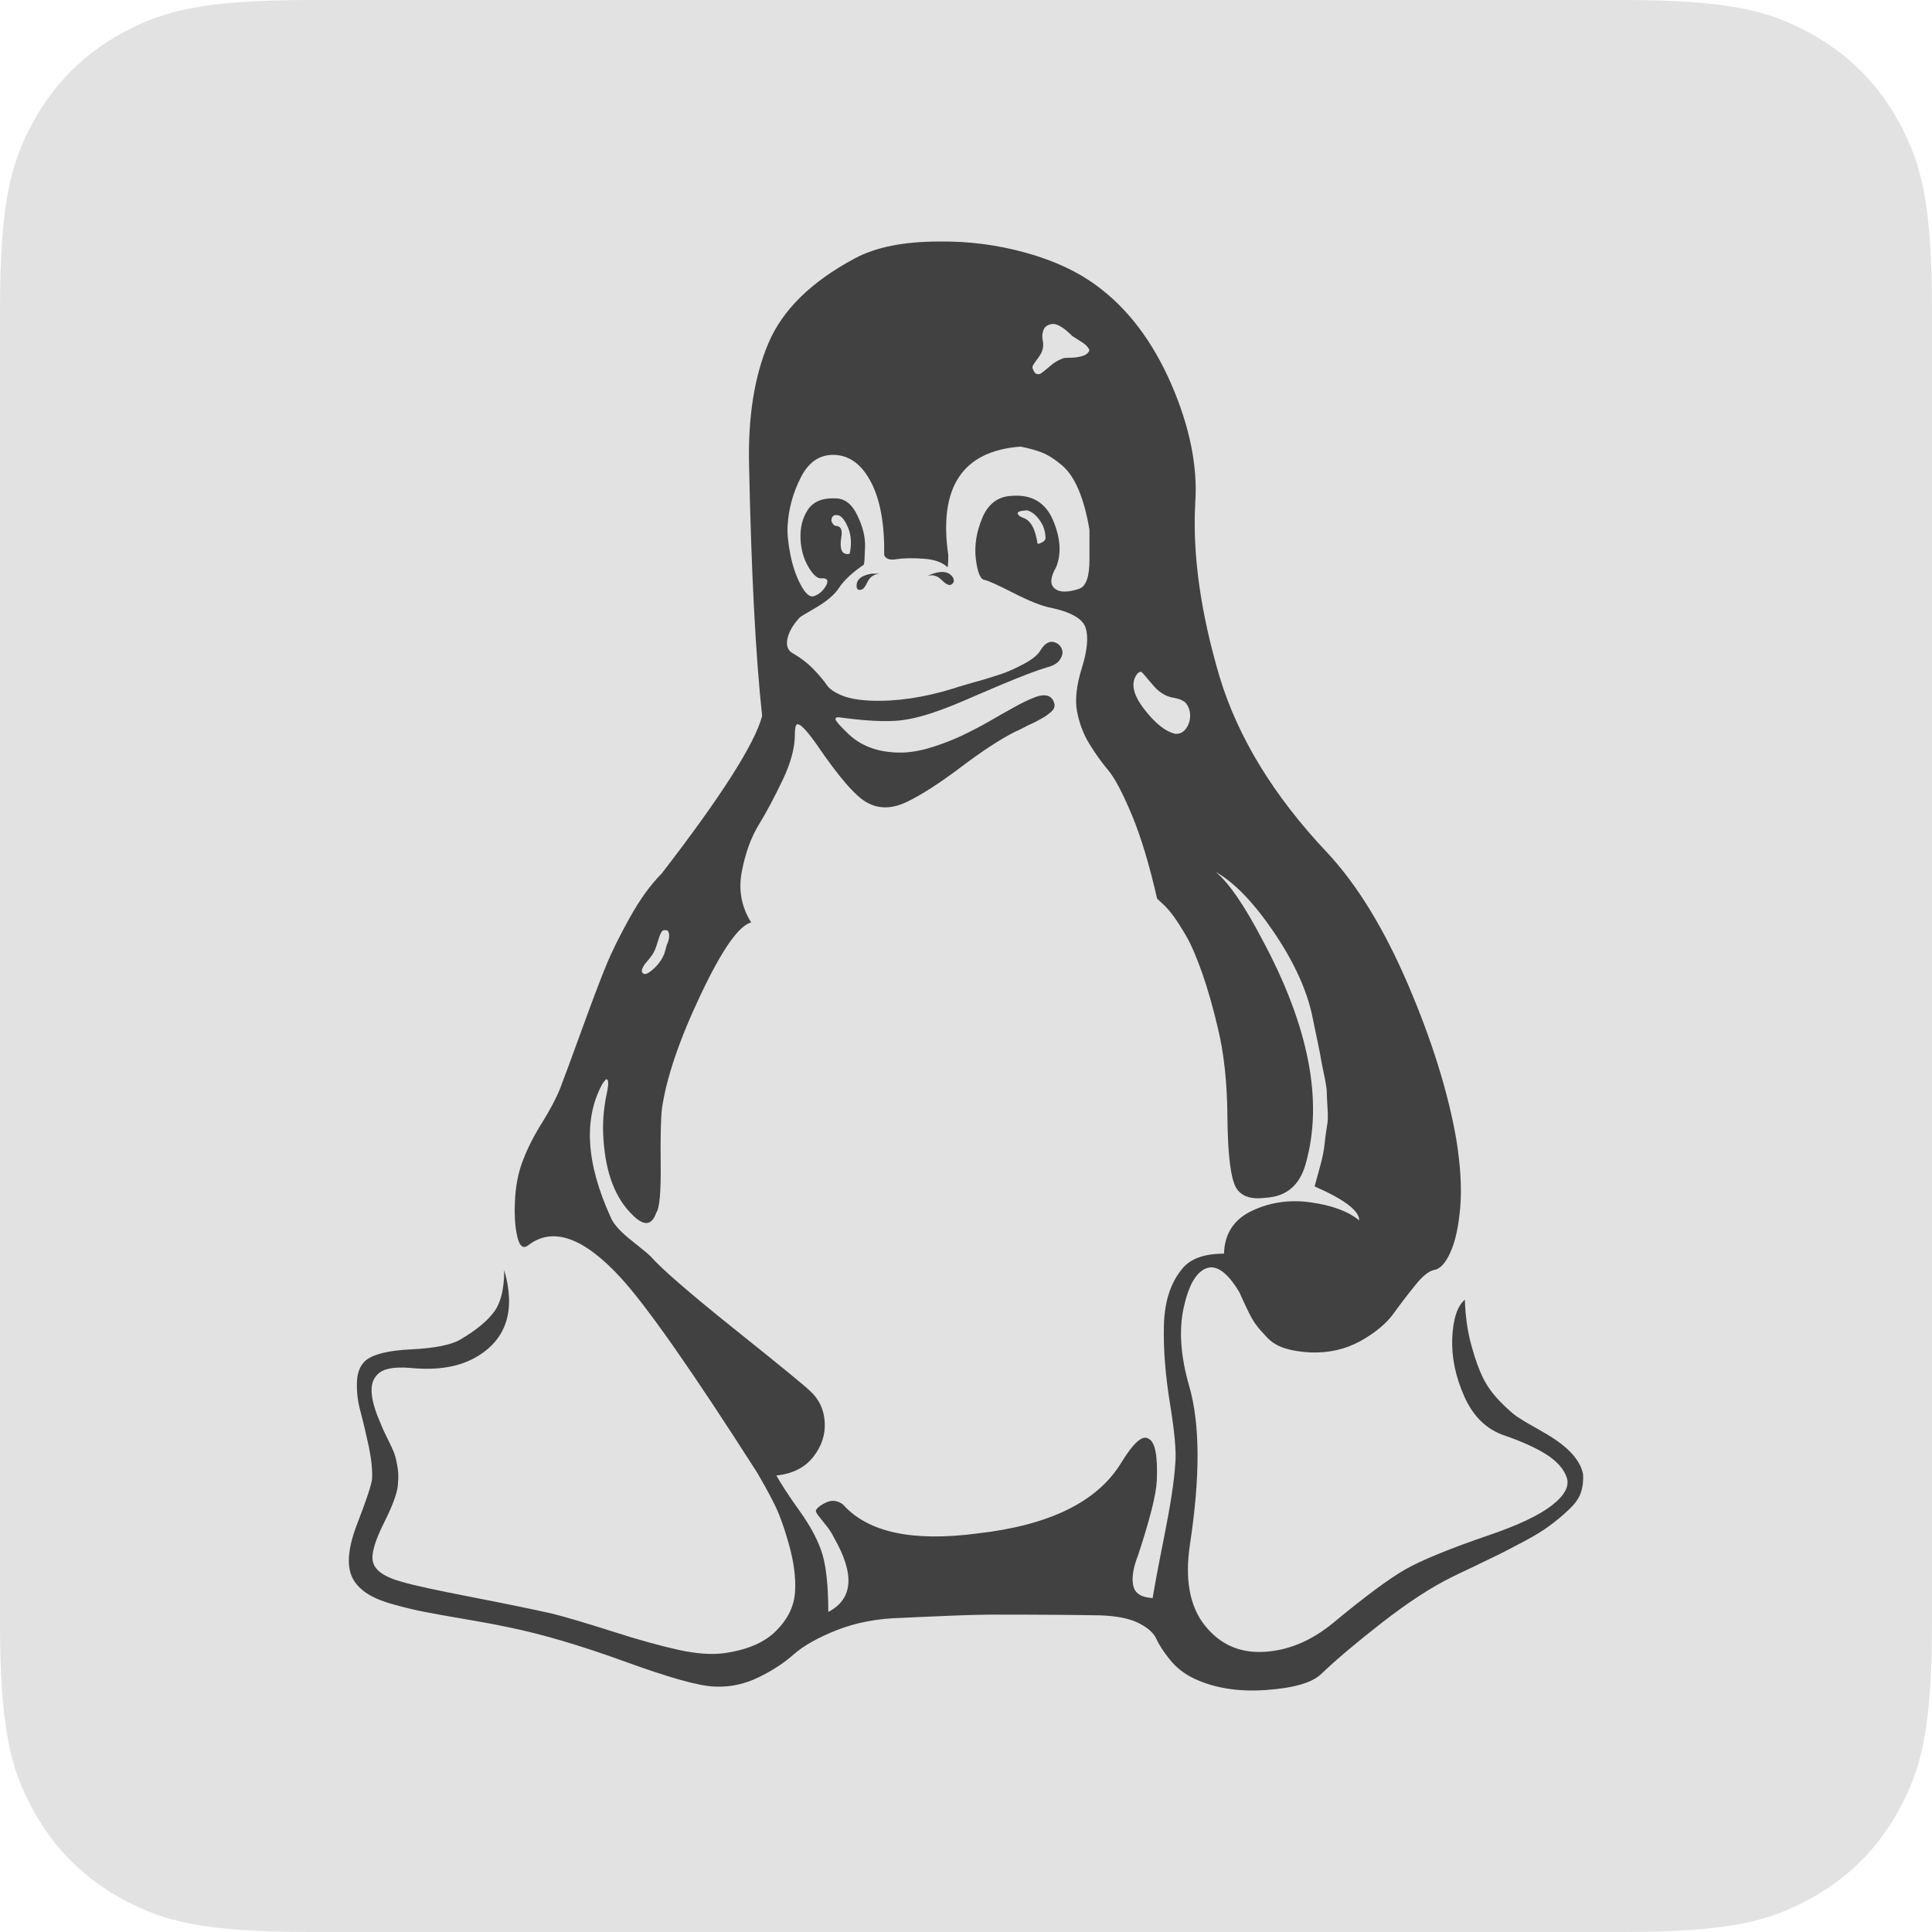 <?xml version="1.0" encoding="UTF-8"?>
<svg width="64px" height="64px" viewBox="0 0 64 64" version="1.1" xmlns="http://www.w3.org/2000/svg" xmlns:xlink="http://www.w3.org/1999/xlink">
    <title>Linux</title>
    <g id="Page-1" stroke="none" stroke-width="1" fill="none" fill-rule="evenodd">
        <g id="1-Light-Mode-2" transform="translate(-384, -544)">
            <g id="Group" transform="translate(144, 512)">
                <g id="Desktop-Apps" transform="translate(0, 32)">
                    <g id="Linux" transform="translate(240, 0)">
                        <path d="M10.256,-4.14336123e-16 L53.744,4.14336123e-16 C57.311,-2.4074122e-16 58.604,0.371 59.907,1.069 C61.211,1.766 62.234,2.789 62.931,4.093 C63.629,5.396 64,6.689 64,10.256 L64,53.744 C64,57.311 63.629,58.604 62.931,59.907 C62.234,61.211 61.211,62.234 59.907,62.931 C58.604,63.629 57.311,64 53.744,64 L10.256,64 C6.689,64 5.396,63.629 4.093,62.931 C2.789,62.234 1.766,61.211 1.069,59.907 C0.371,58.604 1.60494146e-16,57.311 -2.76224082e-16,53.744 L2.76224082e-16,10.256 C-1.60494146e-16,6.689 0.371,5.396 1.069,4.093 C1.766,2.789 2.789,1.766 4.093,1.069 C5.396,0.371 6.689,2.4074122e-16 10.256,-4.14336123e-16 Z" id="Background" fill="#E3E2E2ff"></path>
                        <g id="Linux-Icon" transform="translate(11.556, 8)" fill="#414141ff" fill-rule="nonzero">
                            <path d="M40.54,40.181 C40.344,39.956 40.064,39.74 39.71,39.525 C39.656,39.491 39.509,39.407 39.268,39.27 C39.027,39.138 38.836,39.02 38.688,38.922 C38.546,38.824 38.359,38.653 38.123,38.413 C37.892,38.173 37.706,37.918 37.573,37.649 C37.44,37.379 37.308,37.022 37.185,36.566 C37.057,36.111 36.988,35.606 36.969,35.053 C36.718,35.268 36.58,35.69 36.551,36.326 C36.526,36.958 36.659,37.605 36.954,38.266 C37.249,38.927 37.691,39.353 38.285,39.554 C38.86,39.75 39.317,39.961 39.671,40.181 C40.02,40.407 40.246,40.656 40.344,40.945 C40.442,41.229 40.275,41.538 39.848,41.871 C39.415,42.204 38.727,42.527 37.779,42.851 C36.472,43.297 35.544,43.679 34.998,43.987 C34.453,44.301 33.652,44.893 32.596,45.77 C31.879,46.358 31.117,46.676 30.311,46.72 C29.506,46.764 28.852,46.471 28.351,45.839 C27.85,45.207 27.688,44.306 27.865,43.145 C28.204,40.911 28.199,39.172 27.84,37.923 C27.555,36.939 27.491,36.077 27.653,35.327 C27.816,34.578 28.066,34.142 28.405,34.014 C28.744,33.887 29.113,34.156 29.506,34.818 C29.54,34.906 29.624,35.082 29.746,35.342 C29.869,35.601 29.972,35.783 30.056,35.89 C30.135,35.998 30.257,36.135 30.419,36.307 C30.582,36.478 30.783,36.596 31.024,36.669 C31.265,36.743 31.549,36.787 31.869,36.801 C32.478,36.821 33.023,36.694 33.51,36.424 C33.991,36.155 34.355,35.856 34.596,35.528 C34.836,35.195 35.077,34.881 35.323,34.578 C35.563,34.274 35.775,34.103 35.956,34.068 C36.153,34.034 36.335,33.838 36.492,33.48 C36.654,33.123 36.762,32.628 36.816,31.996 C36.87,31.364 36.826,30.61 36.684,29.733 C36.413,28.181 35.883,26.476 35.087,24.615 C34.291,22.758 33.397,21.304 32.414,20.25 C30.641,18.374 29.452,16.43 28.842,14.412 C28.214,12.286 27.948,10.376 28.037,8.681 C28.125,7.466 27.86,6.148 27.246,4.728 C26.627,3.308 25.806,2.225 24.789,1.476 C24.146,0.996 23.345,0.623 22.396,0.364 C21.448,0.104 20.495,-0.013 19.547,0.001 C18.383,0.001 17.449,0.187 16.751,0.565 C15.317,1.334 14.369,2.264 13.902,3.361 C13.435,4.459 13.219,5.811 13.258,7.417 C13.332,10.954 13.474,13.721 13.691,15.72 C13.44,16.65 12.33,18.389 10.36,20.941 C10.001,21.299 9.652,21.779 9.313,22.386 C8.974,22.993 8.704,23.537 8.507,24.022 C8.311,24.502 8.046,25.203 7.716,26.114 C7.387,27.025 7.146,27.666 7.004,28.043 C6.876,28.367 6.68,28.739 6.414,29.17 C6.144,29.596 5.928,30.017 5.771,30.429 C5.609,30.84 5.52,31.306 5.501,31.82 C5.481,32.212 5.501,32.555 5.555,32.839 C5.628,33.27 5.761,33.402 5.957,33.24 C6.763,32.633 7.775,32.991 8.994,34.313 C9.854,35.244 11.367,37.404 13.533,40.794 C13.71,41.097 13.892,41.42 14.069,41.773 C14.251,42.121 14.418,42.586 14.58,43.164 C14.742,43.747 14.811,44.266 14.781,44.732 C14.752,45.197 14.55,45.623 14.162,46.015 C13.779,46.407 13.199,46.657 12.428,46.764 C12.015,46.818 11.519,46.784 10.934,46.657 C10.355,46.529 9.613,46.329 8.719,46.04 C7.824,45.755 7.161,45.559 6.729,45.452 C6.1,45.31 5.211,45.128 4.056,44.903 C2.902,44.678 2.145,44.516 1.786,44.408 C1.177,44.247 0.848,44.017 0.794,43.713 C0.74,43.463 0.868,43.037 1.172,42.43 C1.477,41.822 1.629,41.386 1.629,41.117 C1.649,40.921 1.639,40.725 1.6,40.529 C1.565,40.333 1.526,40.181 1.477,40.073 C1.433,39.966 1.354,39.804 1.251,39.593 C1.143,39.378 1.074,39.216 1.035,39.113 C0.71,38.364 0.666,37.855 0.902,37.585 C1.064,37.355 1.447,37.262 2.057,37.316 C2.97,37.404 3.712,37.272 4.287,36.914 C5.235,36.326 5.525,35.381 5.147,34.073 C5.147,34.681 5.039,35.136 4.823,35.44 C4.606,35.743 4.233,36.057 3.693,36.375 C3.388,36.552 2.852,36.659 2.081,36.699 C1.31,36.733 0.799,36.86 0.548,37.076 C0.371,37.237 0.273,37.477 0.268,37.801 C0.258,38.124 0.298,38.447 0.391,38.78 C0.479,39.109 0.568,39.491 0.661,39.917 C0.75,40.348 0.784,40.705 0.769,40.989 C0.75,41.185 0.588,41.67 0.288,42.449 C-0.017,43.228 -0.081,43.821 0.101,44.232 C0.19,44.428 0.342,44.604 0.558,44.756 C0.774,44.908 1.074,45.035 1.457,45.143 C1.84,45.251 2.194,45.334 2.518,45.398 C2.843,45.462 3.29,45.54 3.86,45.638 C4.434,45.736 4.891,45.819 5.23,45.893 C6.375,46.123 7.682,46.51 9.151,47.044 C10.62,47.578 11.612,47.857 12.133,47.871 C12.634,47.891 13.116,47.788 13.573,47.563 C14.03,47.342 14.418,47.088 14.742,46.799 C15.066,46.515 15.543,46.245 16.177,45.995 C16.81,45.746 17.523,45.613 18.314,45.594 C18.672,45.574 19.193,45.555 19.871,45.525 C20.554,45.496 21.06,45.486 21.404,45.486 C22.942,45.486 24.106,45.496 24.897,45.511 C25.433,45.53 25.855,45.613 26.16,45.765 C26.464,45.917 26.661,46.093 26.749,46.289 C26.838,46.485 26.985,46.715 27.192,46.97 C27.398,47.23 27.663,47.44 27.983,47.597 C28.661,47.92 29.461,48.048 30.375,47.984 C31.289,47.92 31.898,47.749 32.203,47.46 C32.704,46.98 33.382,46.407 34.232,45.746 C35.082,45.084 35.848,44.585 36.531,44.247 C36.674,44.173 36.915,44.061 37.258,43.899 C37.597,43.737 37.882,43.6 38.118,43.483 C38.349,43.365 38.634,43.218 38.963,43.042 C39.297,42.865 39.563,42.699 39.769,42.547 C39.975,42.395 40.187,42.224 40.398,42.023 C40.614,41.827 40.752,41.631 40.815,41.435 C40.879,41.239 40.899,41.038 40.884,40.833 C40.845,40.622 40.737,40.407 40.54,40.181 Z M26.14,14.294 C26.194,14.26 26.229,14.245 26.248,14.255 C26.268,14.265 26.302,14.299 26.356,14.363 C26.41,14.426 26.46,14.485 26.504,14.539 C26.548,14.593 26.612,14.662 26.69,14.755 C26.769,14.843 26.858,14.916 26.946,14.97 C27.054,15.044 27.182,15.093 27.334,15.117 C27.486,15.142 27.604,15.191 27.683,15.249 C27.762,15.313 27.82,15.416 27.855,15.558 C27.889,15.754 27.86,15.935 27.762,16.092 C27.663,16.253 27.531,16.322 27.373,16.307 C27.049,16.234 26.7,15.955 26.327,15.465 C25.954,14.97 25.89,14.583 26.14,14.294 Z M22.809,3.89 C22.898,3.773 22.952,3.68 22.971,3.611 C23.006,3.503 23.011,3.391 22.986,3.278 C22.961,3.161 22.966,3.048 23.011,2.93 C23.055,2.813 23.158,2.749 23.32,2.73 C23.482,2.73 23.698,2.862 23.964,3.131 C24.018,3.165 24.101,3.219 24.219,3.293 C24.337,3.366 24.416,3.425 24.46,3.479 C24.504,3.533 24.529,3.577 24.529,3.611 C24.494,3.699 24.411,3.763 24.288,3.797 C24.165,3.832 24.028,3.851 23.885,3.851 C23.743,3.851 23.659,3.861 23.644,3.876 C23.502,3.93 23.364,4.008 23.242,4.116 C23.119,4.223 23.016,4.302 22.947,4.356 C22.873,4.41 22.804,4.41 22.731,4.356 C22.657,4.248 22.632,4.174 22.652,4.13 C22.667,4.086 22.721,4.008 22.809,3.89 Z M9.804,23.939 C9.927,23.797 10.021,23.679 10.075,23.591 C10.129,23.503 10.178,23.38 10.222,23.229 C10.266,23.077 10.306,22.964 10.345,22.895 C10.379,22.822 10.433,22.797 10.507,22.817 C10.541,22.807 10.571,22.827 10.586,22.871 C10.605,22.915 10.61,22.94 10.61,22.94 L10.61,23.018 C10.61,23.047 10.605,23.082 10.595,23.126 C10.586,23.17 10.571,23.209 10.556,23.248 C10.536,23.282 10.522,23.336 10.502,23.41 C10.482,23.483 10.468,23.542 10.448,23.596 C10.374,23.777 10.266,23.934 10.114,24.076 C9.962,24.218 9.849,24.282 9.78,24.262 C9.672,24.223 9.682,24.115 9.804,23.939 Z M27.378,40.465 C27.344,41.038 27.221,41.842 27.015,42.875 C26.808,43.909 26.681,44.599 26.627,44.937 C26.248,44.918 26.037,44.781 25.983,44.521 C25.929,44.261 25.983,43.928 26.145,43.517 C26.538,42.322 26.745,41.499 26.764,41.053 C26.799,40.23 26.71,39.765 26.494,39.662 C26.297,39.52 25.993,39.789 25.58,40.465 C24.789,41.754 23.207,42.527 20.824,42.797 C18.677,43.081 17.189,42.763 16.363,41.832 C16.186,41.705 16.005,41.685 15.828,41.763 C15.651,41.842 15.533,41.93 15.479,42.018 C15.459,42.052 15.479,42.106 15.533,42.18 C15.587,42.253 15.671,42.356 15.788,42.503 C15.906,42.645 16,42.787 16.069,42.934 C16.766,44.149 16.707,44.967 15.882,45.398 C15.882,44.575 15.818,43.948 15.695,43.512 C15.567,43.076 15.317,42.591 14.943,42.067 C14.565,41.543 14.31,41.141 14.162,40.877 C14.698,40.823 15.106,40.617 15.386,40.26 C15.666,39.902 15.788,39.52 15.764,39.109 C15.739,38.697 15.582,38.359 15.292,38.09 C15.13,37.928 14.3,37.247 12.792,36.042 C11.288,34.837 10.355,34.029 9.996,33.618 C9.922,33.544 9.711,33.368 9.352,33.084 C8.994,32.8 8.768,32.55 8.679,32.334 C7.854,30.532 7.765,29.048 8.409,27.887 L8.517,27.754 C8.606,27.735 8.615,27.897 8.542,28.235 C8.434,28.734 8.399,29.234 8.434,29.733 C8.507,30.86 8.827,31.698 9.402,32.251 C9.78,32.628 10.035,32.599 10.183,32.173 C10.291,32.031 10.34,31.502 10.33,30.591 C10.32,29.679 10.335,29.062 10.369,28.744 C10.512,27.725 10.939,26.466 11.647,24.967 C12.354,23.469 12.914,22.665 13.327,22.557 C13.003,22.038 12.9,21.475 13.018,20.868 C13.135,20.26 13.322,19.741 13.583,19.315 C13.843,18.889 14.108,18.389 14.374,17.831 C14.644,17.267 14.776,16.763 14.776,16.317 C14.776,16.195 14.786,16.102 14.806,16.048 C14.86,15.886 15.086,16.082 15.479,16.636 C16.231,17.743 16.796,18.394 17.174,18.59 C17.567,18.805 18.004,18.796 18.491,18.561 C18.972,18.33 19.571,17.943 20.279,17.409 C20.986,16.876 21.591,16.479 22.092,16.229 C22.146,16.209 22.229,16.17 22.347,16.107 C22.465,16.043 22.554,15.999 22.618,15.974 C22.681,15.95 22.76,15.906 22.858,15.852 C22.957,15.798 23.03,15.754 23.084,15.72 C23.138,15.685 23.192,15.641 23.246,15.597 C23.3,15.553 23.335,15.509 23.355,15.465 C23.374,15.421 23.379,15.382 23.379,15.342 C23.345,15.181 23.266,15.083 23.148,15.049 C23.03,15.014 22.873,15.034 22.677,15.117 C22.48,15.195 22.259,15.303 22.018,15.44 C21.777,15.573 21.507,15.724 21.212,15.896 C20.918,16.067 20.618,16.219 20.313,16.366 C20.009,16.508 19.684,16.636 19.345,16.743 C19.006,16.851 18.682,16.915 18.378,16.929 C17.626,16.949 17.027,16.753 16.579,16.342 C16.295,16.072 16.142,15.906 16.123,15.832 C16.103,15.759 16.186,15.744 16.363,15.778 C17.331,15.906 18.039,15.92 18.486,15.832 C18.952,15.759 19.576,15.553 20.367,15.215 C20.53,15.142 20.937,14.97 21.591,14.691 C22.244,14.417 22.75,14.221 23.109,14.113 C23.325,14.059 23.472,13.976 23.551,13.858 C23.63,13.741 23.659,13.633 23.63,13.535 C23.605,13.437 23.546,13.364 23.458,13.31 C23.261,13.202 23.079,13.275 22.922,13.525 C22.834,13.687 22.642,13.844 22.357,13.995 C22.072,14.147 21.807,14.265 21.566,14.343 C21.325,14.422 21.016,14.52 20.638,14.622 C20.259,14.73 20.058,14.794 20.019,14.809 C19.036,15.112 18.122,15.244 17.277,15.21 C16.884,15.191 16.565,15.137 16.324,15.034 C16.083,14.936 15.916,14.818 15.828,14.686 C15.739,14.554 15.597,14.382 15.4,14.177 C15.204,13.971 14.978,13.799 14.727,13.653 C14.55,13.564 14.482,13.403 14.526,13.173 C14.57,12.942 14.708,12.697 14.943,12.448 C14.963,12.428 15.145,12.32 15.494,12.115 C15.843,11.909 16.088,11.698 16.231,11.483 C16.393,11.233 16.668,10.973 17.061,10.704 C17.081,10.63 17.09,10.434 17.1,10.116 C17.11,9.793 17.027,9.445 16.845,9.073 C16.668,8.696 16.422,8.509 16.118,8.509 C15.685,8.49 15.386,8.617 15.204,8.887 C15.027,9.156 14.943,9.484 14.963,9.876 C14.983,10.214 15.066,10.513 15.219,10.772 C15.371,11.032 15.508,11.159 15.636,11.159 C15.833,11.14 15.897,11.213 15.823,11.375 C15.715,11.571 15.572,11.698 15.395,11.752 C15.268,11.786 15.13,11.669 14.978,11.39 C14.826,11.115 14.708,10.777 14.629,10.385 C14.55,9.994 14.516,9.66 14.536,9.396 C14.57,8.842 14.717,8.313 14.978,7.804 C15.238,7.295 15.612,7.05 16.093,7.069 C16.594,7.089 16.997,7.393 17.302,7.98 C17.606,8.568 17.749,9.372 17.734,10.39 C17.788,10.518 17.926,10.562 18.152,10.523 C18.373,10.488 18.672,10.483 19.036,10.508 C19.404,10.532 19.665,10.63 19.827,10.787 C19.847,10.787 19.856,10.655 19.856,10.385 C19.532,8.137 20.333,6.937 22.249,6.795 C22.534,6.849 22.775,6.917 22.971,6.996 C23.168,7.074 23.379,7.211 23.605,7.398 C23.831,7.584 24.018,7.858 24.17,8.216 C24.322,8.573 24.445,9.019 24.534,9.553 L24.534,10.542 C24.534,11.115 24.416,11.434 24.185,11.507 C23.807,11.63 23.541,11.63 23.379,11.492 C23.217,11.36 23.237,11.12 23.433,10.782 C23.61,10.336 23.576,9.817 23.325,9.229 C23.074,8.642 22.618,8.372 21.954,8.426 C21.507,8.446 21.183,8.686 20.986,9.151 C20.79,9.616 20.716,10.072 20.77,10.518 C20.824,10.963 20.923,11.199 21.065,11.213 C21.173,11.233 21.492,11.375 22.018,11.644 C22.549,11.914 22.947,12.07 23.212,12.124 C23.91,12.266 24.308,12.492 24.406,12.795 C24.504,13.099 24.465,13.54 24.283,14.123 C24.101,14.706 24.052,15.181 24.121,15.558 C24.195,15.95 24.327,16.307 24.524,16.631 C24.72,16.954 24.932,17.248 25.153,17.512 C25.379,17.782 25.639,18.281 25.944,19.011 C26.248,19.746 26.523,20.662 26.774,21.769 C26.794,21.788 26.858,21.847 26.975,21.955 C27.093,22.063 27.206,22.195 27.324,22.357 C27.442,22.518 27.58,22.734 27.742,23.013 C27.904,23.292 28.076,23.694 28.268,24.233 C28.454,24.767 28.631,25.384 28.793,26.079 C28.99,26.902 29.093,27.857 29.103,28.945 C29.113,30.032 29.181,30.782 29.319,31.183 C29.452,31.585 29.8,31.751 30.356,31.678 C31.053,31.644 31.5,31.267 31.697,30.551 C32.286,28.479 31.805,25.996 30.248,23.106 C29.658,21.979 29.147,21.24 28.715,20.882 C29.344,21.24 29.987,21.911 30.65,22.891 C31.314,23.875 31.731,24.791 31.913,25.648 C31.933,25.736 31.982,25.976 32.06,26.358 C32.139,26.741 32.188,26.966 32.193,27.03 C32.203,27.093 32.237,27.274 32.301,27.578 C32.365,27.882 32.395,28.078 32.395,28.166 C32.395,28.254 32.404,28.43 32.419,28.69 C32.439,28.95 32.434,29.15 32.404,29.293 C32.38,29.435 32.35,29.626 32.326,29.871 C32.301,30.111 32.252,30.346 32.193,30.566 C32.129,30.791 32.065,31.036 31.992,31.301 C32.974,31.732 33.47,32.104 33.47,32.427 C33.102,32.124 32.562,31.928 31.864,31.83 C31.166,31.732 30.518,31.825 29.918,32.109 C29.319,32.393 29.009,32.868 28.99,33.529 C28.346,33.529 27.889,33.691 27.619,34.014 C27.226,34.48 27.02,35.107 27,35.9 C26.98,36.694 27.049,37.561 27.201,38.496 C27.354,39.432 27.413,40.088 27.378,40.465 Z M16.118,9.42 C16.064,9.401 16.019,9.347 15.985,9.259 C15.985,9.097 16.064,9.034 16.226,9.073 C16.334,9.107 16.437,9.244 16.535,9.474 C16.634,9.705 16.658,9.974 16.604,10.278 C16.604,10.332 16.579,10.356 16.525,10.356 C16.329,10.356 16.255,10.18 16.309,9.822 C16.363,9.553 16.299,9.42 16.118,9.42 Z M23.079,9.852 L23.025,9.93 C22.883,10.018 22.809,10.038 22.809,9.984 C22.735,9.504 22.578,9.225 22.328,9.151 L22.22,9.097 C22.092,8.989 22.156,8.926 22.406,8.911 C22.46,8.891 22.539,8.921 22.647,8.989 C22.755,9.063 22.853,9.171 22.942,9.323 C23.035,9.479 23.079,9.651 23.079,9.852 Z" id="Shape"></path>
                            <path d="M16.82,11.404 C16.82,11.512 16.864,11.556 16.953,11.537 C17.027,11.537 17.1,11.453 17.179,11.282 C17.257,11.11 17.4,11.017 17.596,11.003 L17.596,11.003 L17.326,11.003 C16.987,11.056 16.82,11.189 16.82,11.404 Z" id="Path"></path>
                            <path d="M19.154,11.081 C19.331,11.027 19.488,11.066 19.626,11.203 C19.758,11.336 19.861,11.394 19.935,11.375 C20.043,11.321 20.068,11.243 20.014,11.135 C19.871,10.905 19.586,10.885 19.154,11.081 Z" id="Path"></path>
                        </g>
                    </g>
                </g>
            </g>
        </g>
    </g>
</svg>